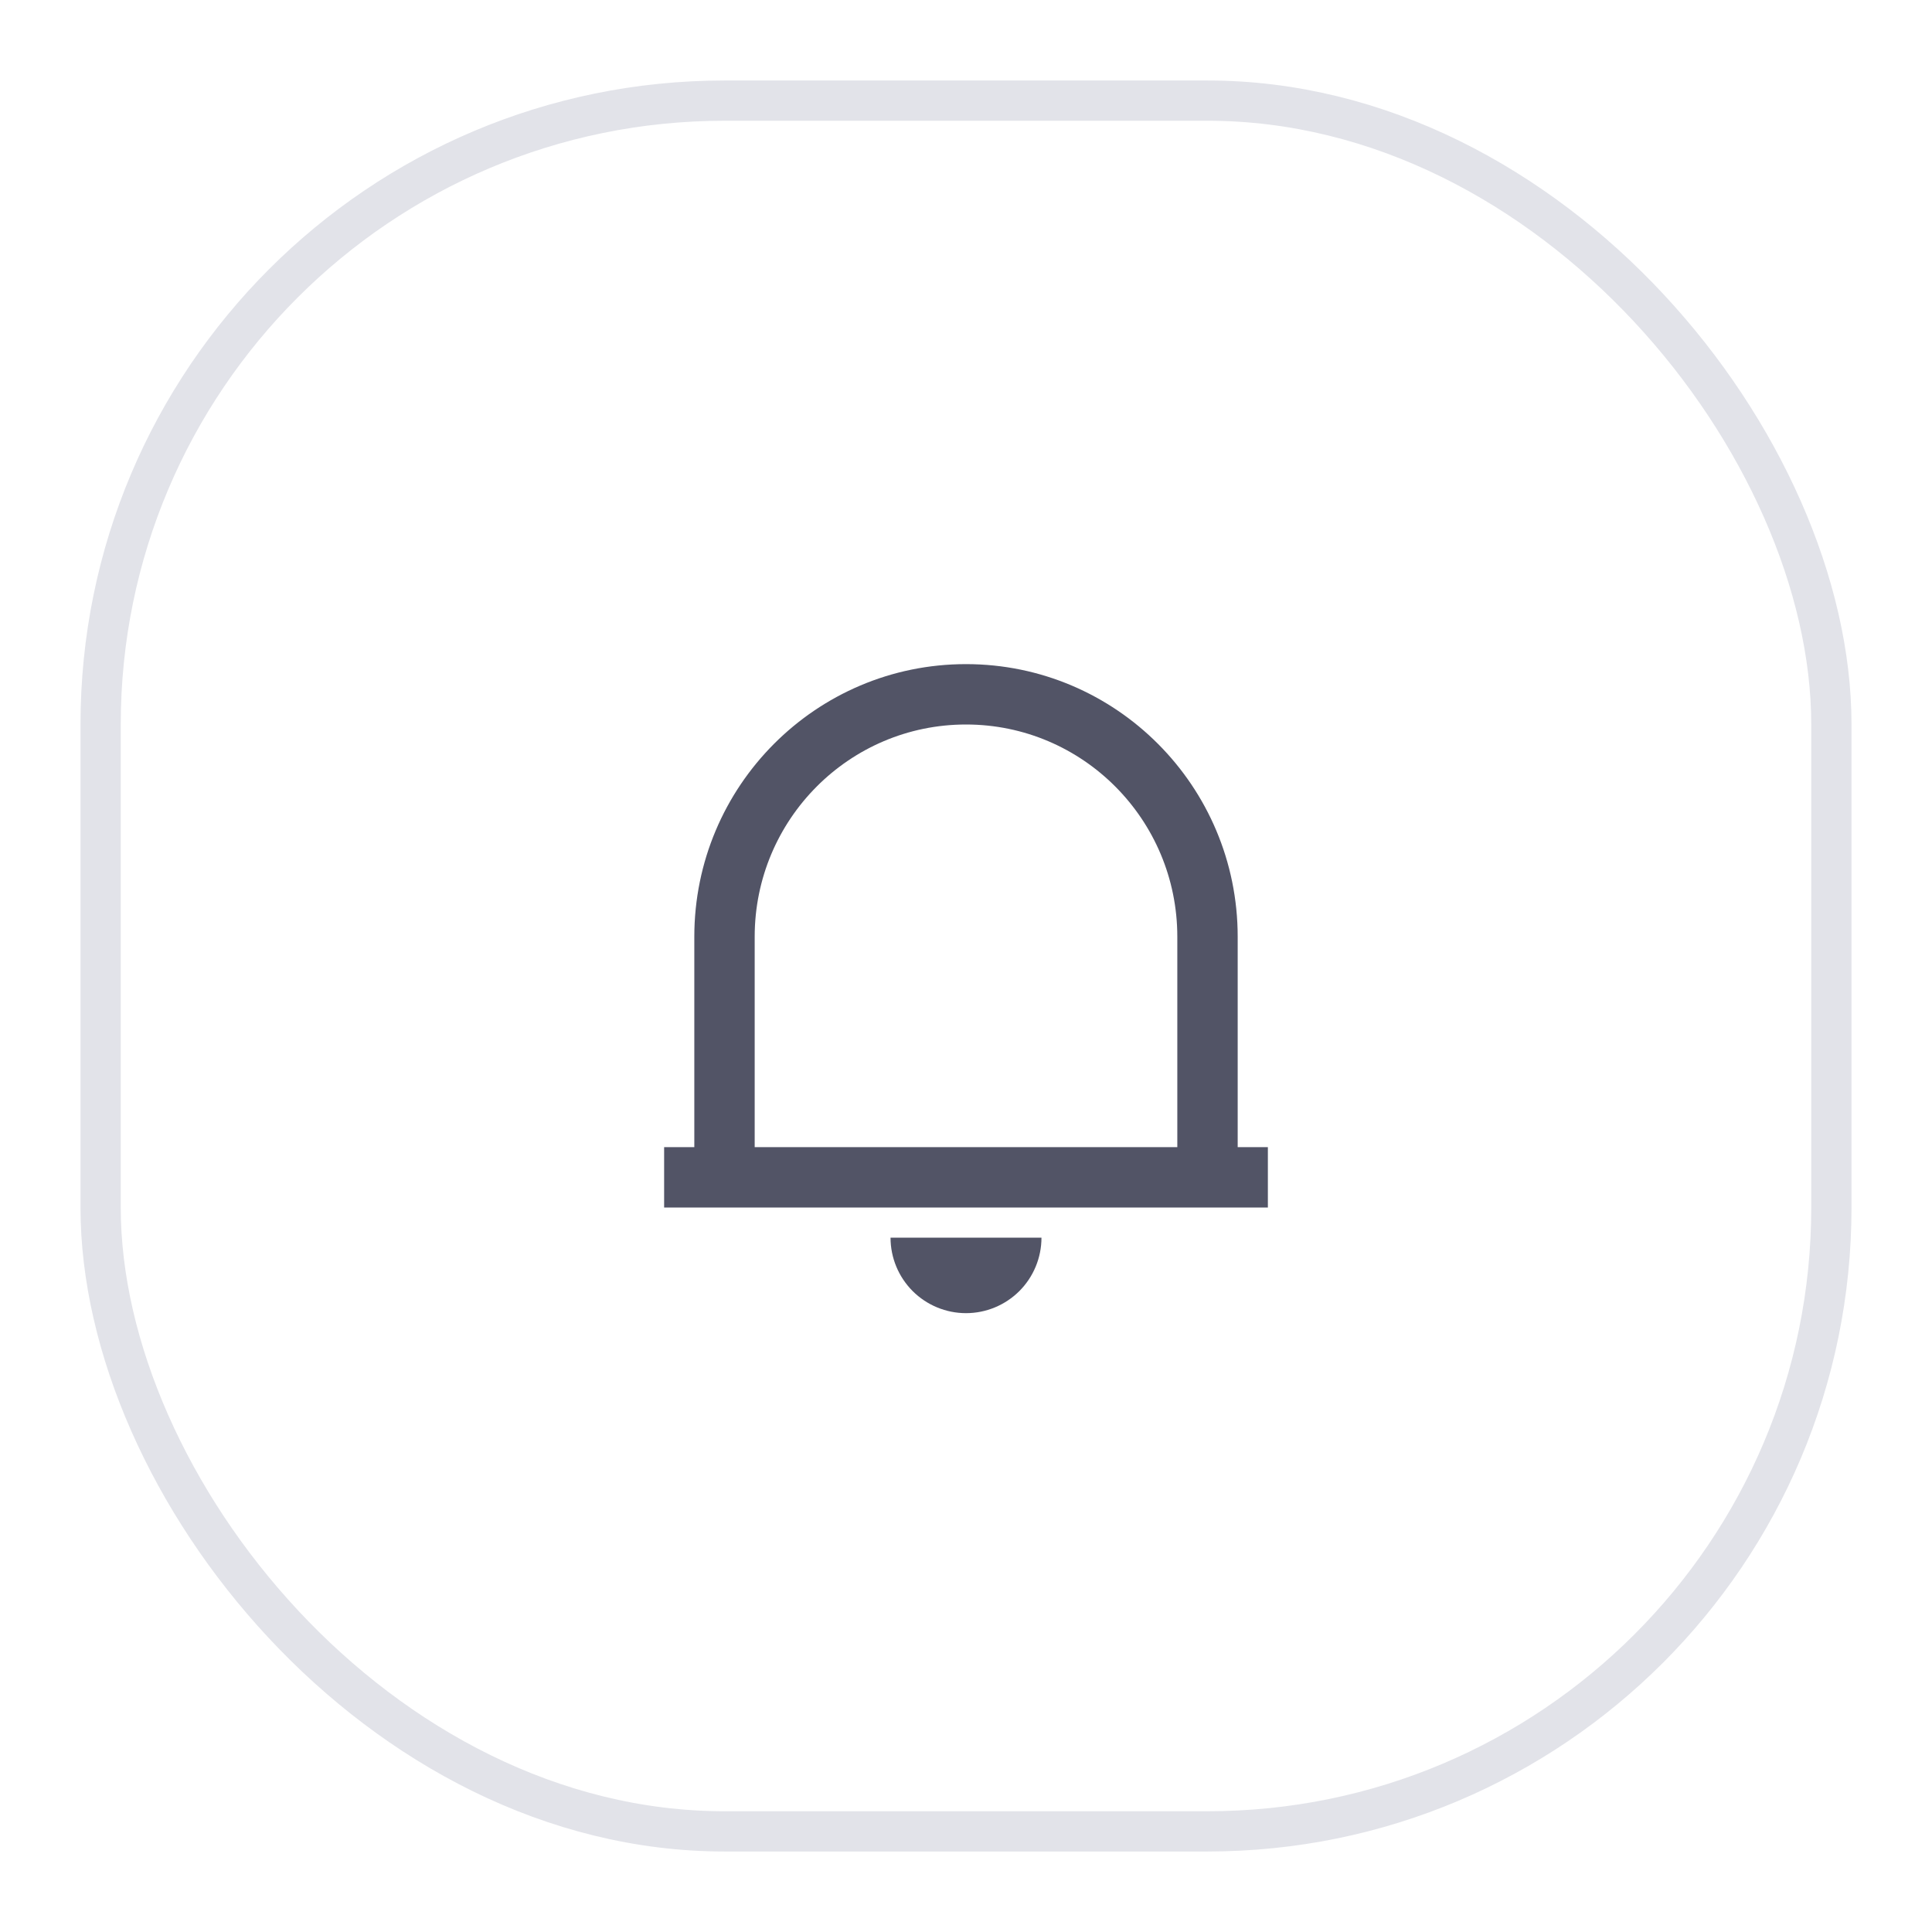 <svg width="48" height="48" viewBox="0 0 48 48" fill="none" xmlns="http://www.w3.org/2000/svg">
<g filter="url(#filter0_d_15087_36000)">
<rect x="2" y="1" width="44" height="44" rx="16" fill="white"/>
<rect x="2.5" y="1.5" width="43" height="43" rx="15.5" stroke="#E2E3E9"/>
<path d="M31.5 29H16.5V27.5H17.25V22.273C17.25 18.532 20.273 15.5 24 15.5C27.727 15.5 30.75 18.532 30.75 22.273V27.5H31.5V29ZM18.75 27.5H29.25V22.273C29.25 19.361 26.899 17 24 17C21.101 17 18.75 19.361 18.75 22.273V27.5ZM22.125 29.75H25.875C25.875 30.247 25.677 30.724 25.326 31.076C24.974 31.427 24.497 31.625 24 31.625C23.503 31.625 23.026 31.427 22.674 31.076C22.323 30.724 22.125 30.247 22.125 29.75Z" fill="#525466"/>
</g>
<defs>
<filter id="filter0_d_15087_36000" x="0" y="0" width="48" height="48" filterUnits="userSpaceOnUse" color-interpolation-filters="sRGB">
<feFlood flood-opacity="0" result="BackgroundImageFix"/>
<feColorMatrix in="SourceAlpha" type="matrix" values="0 0 0 0 0 0 0 0 0 0 0 0 0 0 0 0 0 0 127 0" result="hardAlpha"/>
<feOffset dy="1"/>
<feGaussianBlur stdDeviation="1"/>
<feComposite in2="hardAlpha" operator="out"/>
<feColorMatrix type="matrix" values="0 0 0 0 0.322 0 0 0 0 0.345 0 0 0 0 0.4 0 0 0 0.06 0"/>
<feBlend mode="normal" in2="BackgroundImageFix" result="effect1_dropShadow_15087_36000"/>
<feBlend mode="normal" in="SourceGraphic" in2="effect1_dropShadow_15087_36000" result="shape"/>
</filter>
</defs>
</svg>
